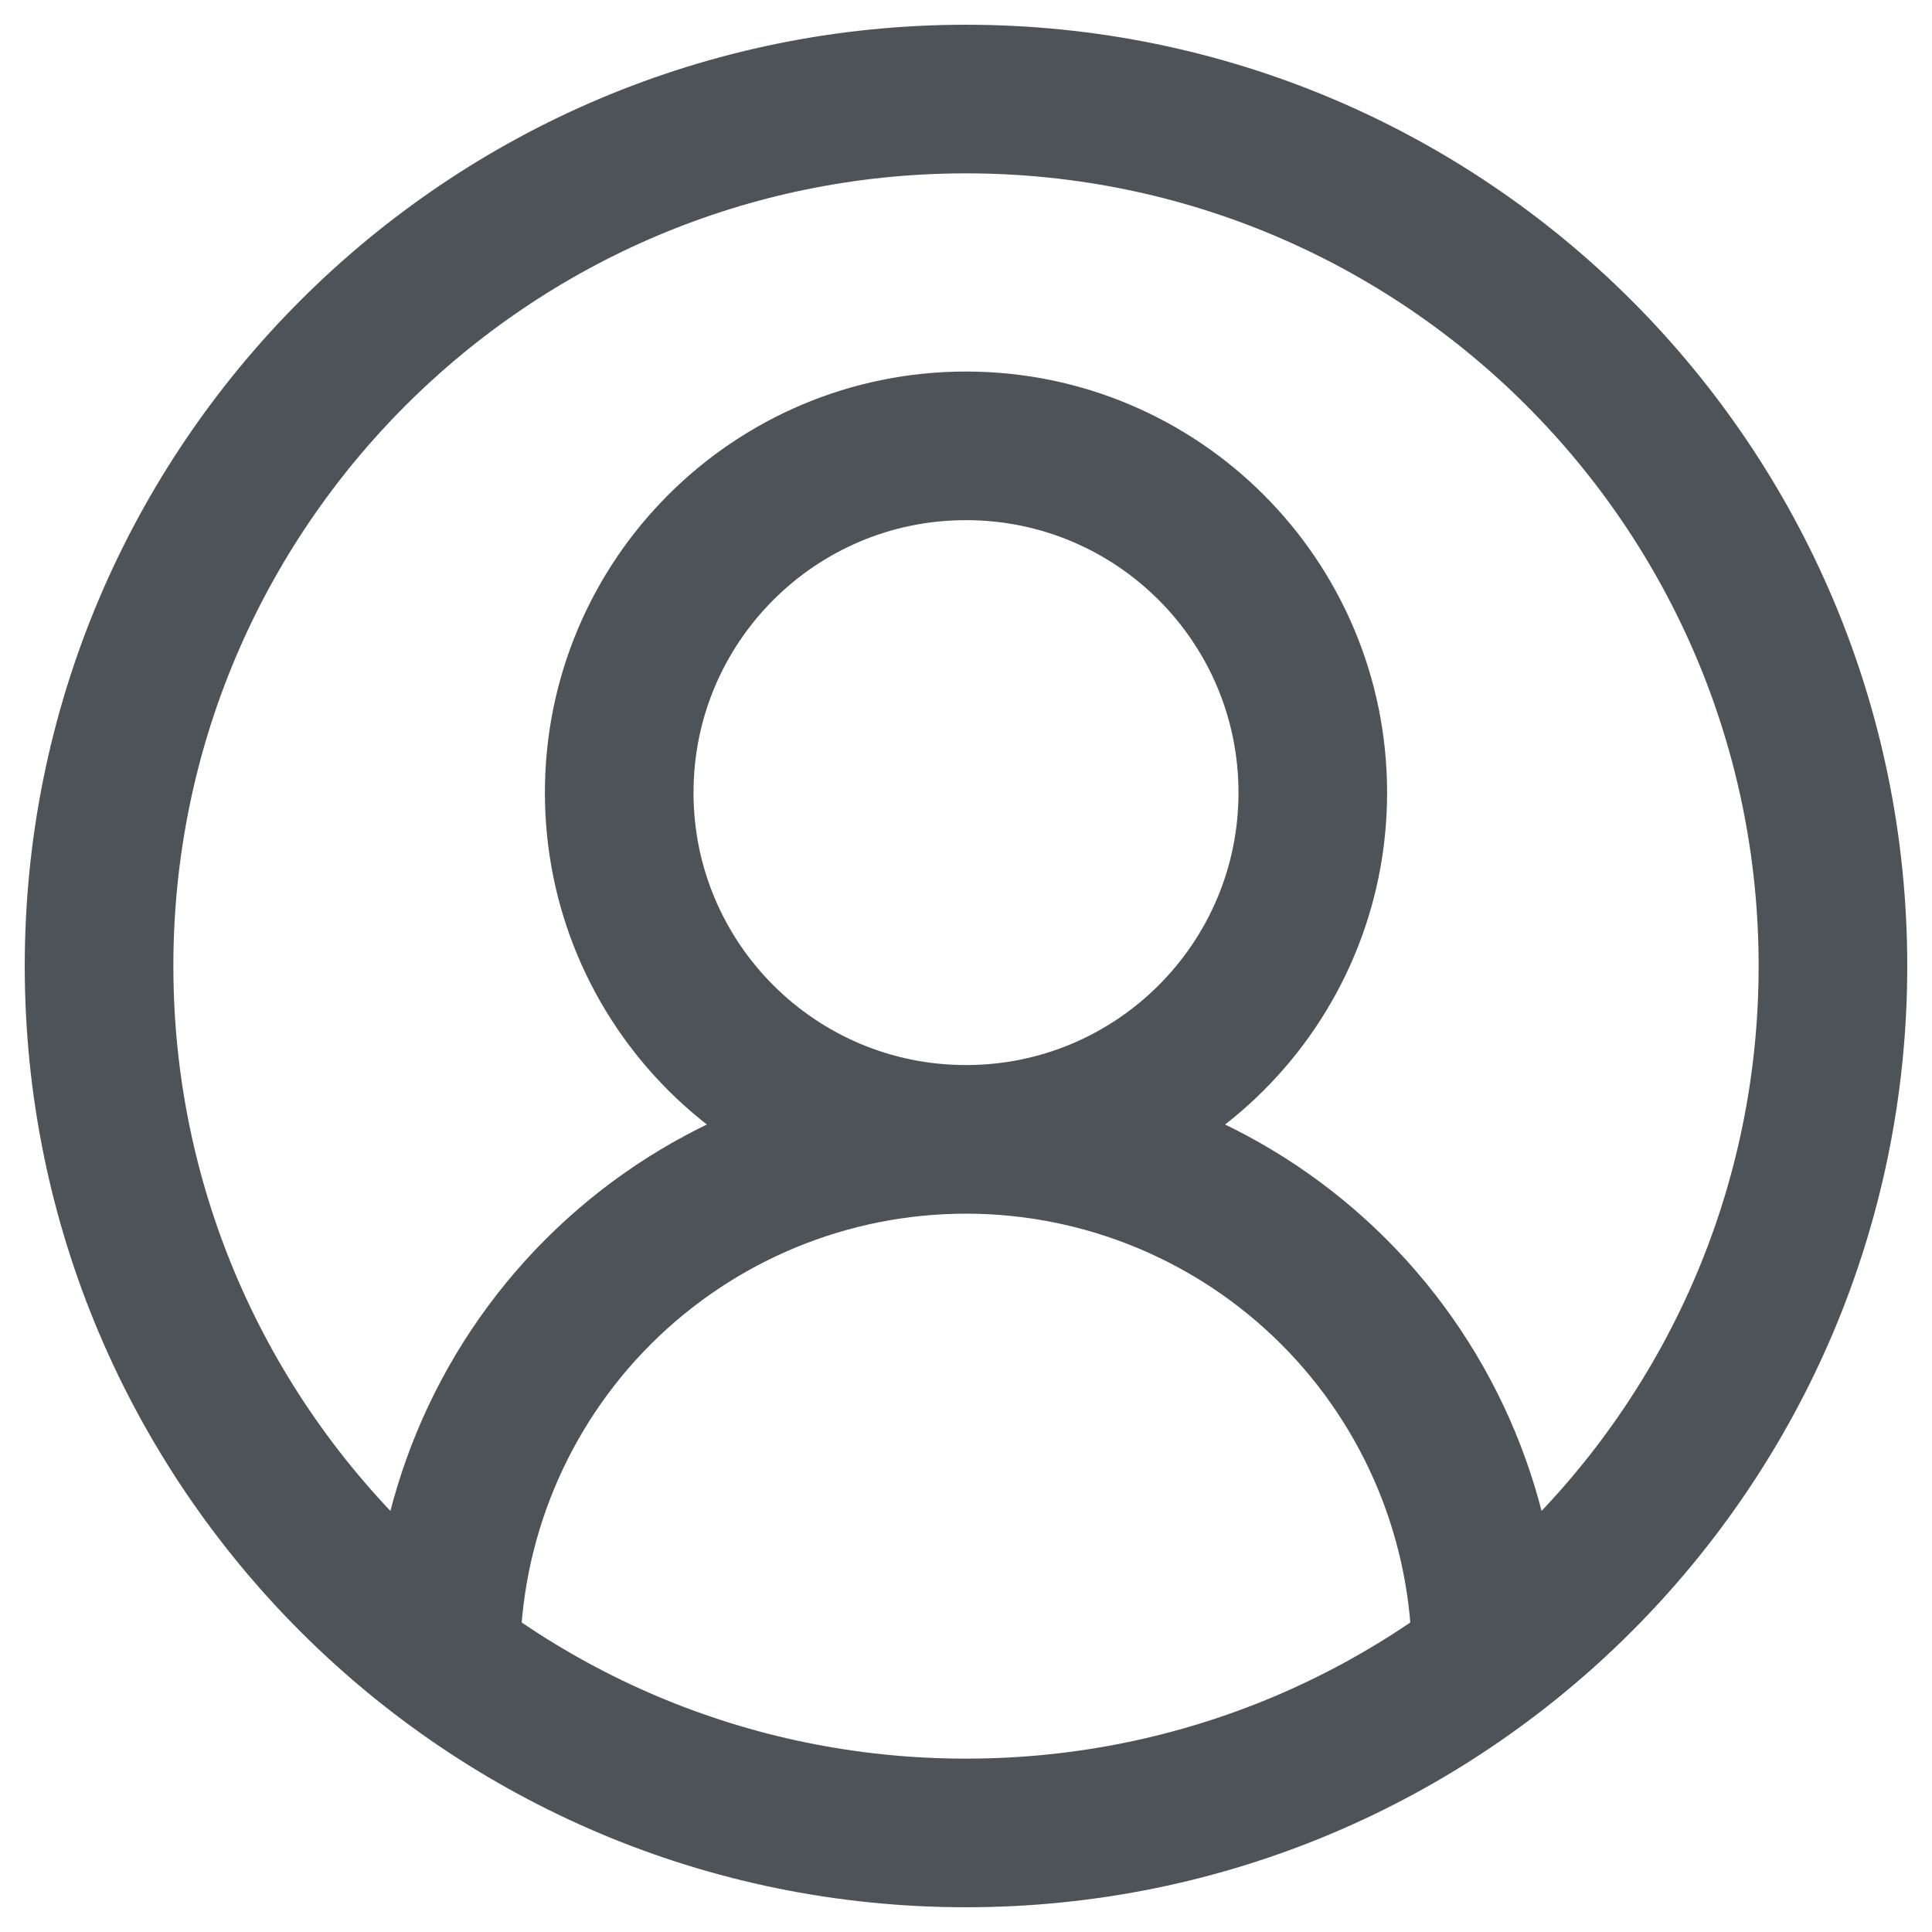 <svg width="26" height="26" viewBox="0 0 26 26" fill="none" xmlns="http://www.w3.org/2000/svg">
<path d="M20 22.333C20 20.477 19.262 18.696 17.95 17.384C16.637 16.071 14.857 15.333 13 15.333M13 15.333C11.143 15.333 9.363 16.071 8.05 17.384C6.738 18.696 6 20.477 6 22.333M13 15.333C15.577 15.333 17.667 13.244 17.667 10.667C17.667 8.089 15.577 6 13 6C10.423 6 8.333 8.089 8.333 10.667C8.333 13.244 10.423 15.333 13 15.333ZM24.667 13C24.667 19.443 19.443 24.667 13 24.667C6.557 24.667 1.333 19.443 1.333 13C1.333 6.557 6.557 1.333 13 1.333C19.443 1.333 24.667 6.557 24.667 13Z" stroke="#4D5357" stroke-width="2" stroke-linecap="round" stroke-linejoin="round"/>
</svg>
